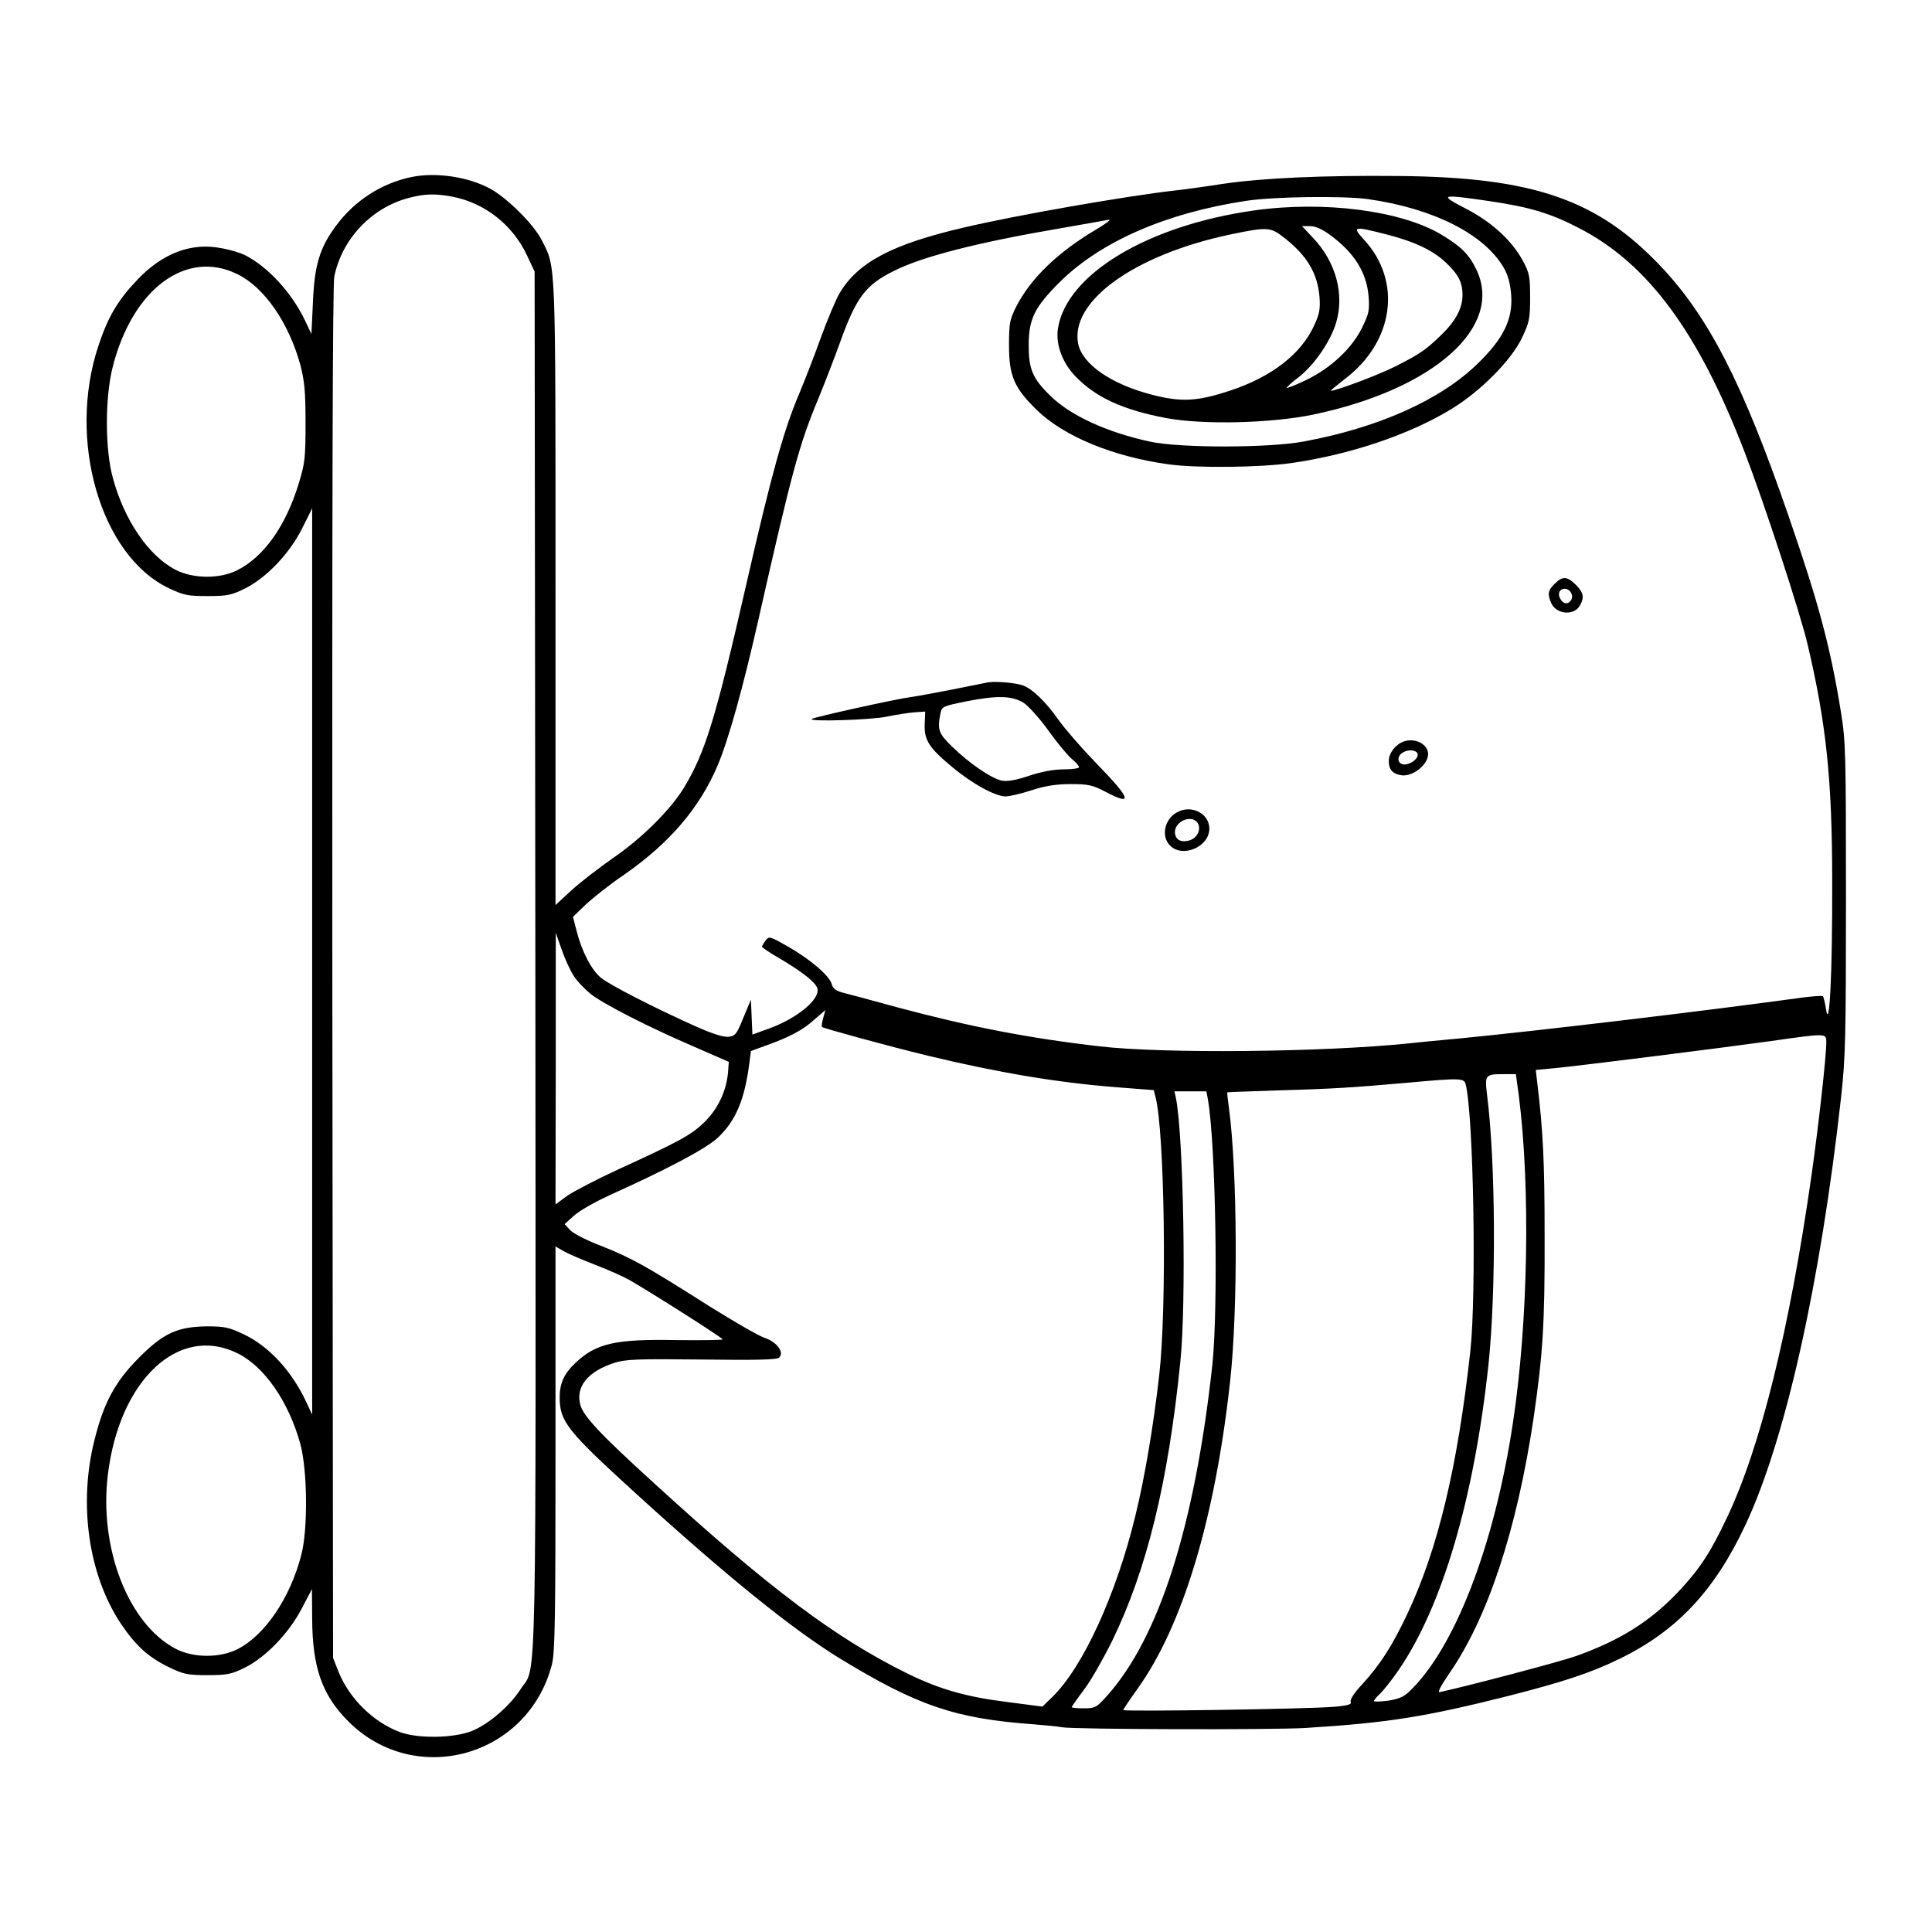 <?xml version="1.0" standalone="no"?>
<!DOCTYPE svg PUBLIC "-//W3C//DTD SVG 20010904//EN"
 "http://www.w3.org/TR/2001/REC-SVG-20010904/DTD/svg10.dtd">
<svg version="1.0" xmlns="http://www.w3.org/2000/svg"
 width="786pt" height="786pt" viewBox="0 0 786 786"
 preserveAspectRatio="xMidYMid meet">

<g transform="translate(0,786) scale(0.1,-0.1)"
fill="#000000" stroke="none">
<path d="M1675 7140 c-122 -25 -233 -96 -309 -200 -66 -89 -87 -160 -93 -312
l-6 -127 -27 57 c-54 112 -150 217 -245 265 -17 8 -58 21 -93 27 -123 25 -241
-20 -344 -129 -79 -83 -118 -149 -157 -266 -129 -384 8 -856 286 -988 61 -29
77 -32 158 -32 80 0 97 4 150 30 88 43 183 143 234 245 l41 82 0 -1843 0
-1844 -25 53 c-57 123 -151 225 -252 273 -59 28 -78 33 -148 33 -122 -1 -180
-27 -280 -128 -96 -96 -143 -183 -180 -332 -67 -262 -25 -552 107 -750 60 -89
112 -137 198 -178 58 -28 75 -31 155 -31 80 0 97 4 150 30 84 41 180 140 232
240 l42 80 1 -120 c1 -199 40 -311 147 -418 272 -272 730 -145 828 230 13 48
15 184 15 880 l0 822 33 -19 c17 -10 75 -35 127 -55 52 -20 115 -48 140 -62
94 -54 380 -236 380 -242 0 -3 -84 -4 -187 -3 -248 5 -328 -13 -411 -92 -47
-44 -65 -83 -65 -141 0 -98 30 -136 310 -391 371 -338 635 -551 828 -670 316
-193 471 -246 790 -269 50 -4 101 -9 115 -12 47 -9 855 -11 990 -3 337 21 487
45 825 130 223 57 334 93 451 150 234 113 388 276 514 544 163 345 306 985
390 1741 18 160 20 249 20 810 0 583 -1 639 -20 755 -43 268 -91 446 -215 805
-185 536 -324 806 -518 1011 -258 273 -520 363 -1067 368 -303 3 -552 -8 -715
-32 -77 -12 -165 -24 -195 -27 -202 -23 -648 -101 -860 -151 -292 -68 -431
-142 -505 -268 -14 -24 -48 -104 -75 -178 -26 -73 -66 -176 -88 -228 -64 -150
-115 -336 -213 -765 -128 -561 -169 -694 -256 -839 -55 -90 -170 -205 -288
-286 -57 -40 -134 -99 -170 -132 l-65 -60 0 1269 c0 1382 2 1320 -56 1436 -33
65 -142 173 -211 210 -89 48 -219 67 -318 47z m165 -80 c131 -25 245 -114 303
-237 l32 -68 3 -2799 c2 -3089 7 -2865 -60 -2968 -43 -68 -132 -144 -198 -170
-74 -30 -222 -32 -295 -4 -107 41 -203 135 -247 243 l-23 58 -3 2785 c-1 1889
1 2801 8 2835 31 152 151 279 300 319 67 18 110 19 180 6z m3725 -10 c267 -38
472 -142 552 -278 18 -31 27 -63 31 -112 7 -99 -31 -177 -136 -279 -151 -148
-404 -261 -707 -317 -143 -27 -503 -27 -625 -1 -176 38 -325 106 -407 187 -72
70 -88 108 -88 205 0 108 24 156 129 260 166 163 431 279 756 328 111 17 394
21 495 7z m500 -9 c160 -24 244 -49 359 -109 280 -144 486 -423 674 -912 81
-211 225 -651 256 -782 76 -323 100 -550 100 -968 1 -367 -11 -608 -25 -517
-4 27 -10 51 -13 54 -3 3 -42 0 -88 -6 -407 -56 -1082 -136 -1393 -166 -88 -8
-180 -17 -205 -20 -352 -36 -997 -42 -1255 -12 -288 33 -530 80 -825 159 -102
28 -202 55 -223 60 -27 8 -39 17 -43 34 -9 34 -87 101 -178 153 -74 42 -77 43
-91 25 -8 -11 -15 -22 -15 -25 0 -4 33 -26 73 -49 93 -55 144 -96 152 -120 14
-44 -81 -123 -198 -165 l-66 -24 -3 71 -3 71 -31 -74 c-27 -67 -33 -74 -61
-77 -20 -2 -67 13 -134 43 -169 76 -347 167 -384 197 -39 32 -78 107 -99 190
l-15 58 52 50 c29 27 99 83 157 122 185 129 307 272 380 445 44 104 103 316
165 590 138 611 167 716 245 903 26 63 64 162 85 220 68 190 105 240 222 298
115 58 342 116 670 172 98 17 189 33 203 36 14 3 -9 -15 -51 -40 -156 -92
-267 -200 -325 -314 -26 -52 -29 -66 -29 -157 0 -125 21 -173 113 -263 110
-107 310 -190 536 -221 115 -16 370 -13 499 5 237 34 476 114 647 217 119 71
249 201 292 293 30 63 33 77 33 164 0 86 -3 100 -30 150 -46 84 -129 159 -235
213 -108 56 -100 58 105 28z m-5100 -296 c110 -53 210 -198 257 -370 17 -66
21 -108 21 -235 0 -140 -2 -163 -27 -245 -53 -175 -142 -300 -251 -355 -72
-36 -179 -35 -251 2 -110 57 -209 203 -255 374 -32 116 -32 325 -1 449 80 319
299 482 507 380z m1369 -2855 c13 -21 44 -53 68 -73 50 -40 234 -135 428 -218
l135 -59 -3 -42 c-7 -77 -41 -149 -96 -203 -54 -53 -103 -79 -354 -194 -84
-39 -175 -86 -203 -105 l-49 -36 1 553 0 552 24 -68 c13 -38 35 -86 49 -107z
m1015 -172 c-5 -17 -7 -33 -5 -36 7 -6 278 -80 431 -117 287 -69 525 -109 764
-128 l155 -12 7 -28 c37 -139 47 -853 15 -1132 -23 -204 -59 -417 -97 -572
-78 -321 -214 -617 -338 -737 l-40 -39 -138 18 c-171 21 -279 52 -408 115
-294 144 -566 348 -1033 775 -222 202 -287 272 -301 319 -20 74 30 136 137
171 47 15 90 17 357 14 220 -3 307 -1 315 8 22 21 -10 64 -59 80 -24 8 -128
68 -230 132 -260 165 -312 193 -432 241 -59 22 -117 52 -129 65 l-23 25 38 34
c20 19 85 56 144 83 246 111 399 193 444 237 71 68 106 153 125 296 l7 54 60
22 c98 35 152 64 197 105 24 21 44 38 45 39 1 0 -3 -14 -8 -32z m4081 -98 c0
-57 -31 -336 -60 -540 -90 -632 -208 -1109 -345 -1396 -67 -142 -112 -210
-200 -303 -114 -119 -235 -195 -415 -259 -66 -23 -425 -118 -552 -146 -11 -3
1 21 36 73 158 226 277 586 345 1041 38 261 46 386 45 740 0 305 -6 426 -30
626 l-6 51 73 7 c98 9 670 81 879 110 232 33 230 33 230 -4z m-1251 -217 c48
-378 38 -923 -24 -1332 -75 -499 -238 -920 -423 -1094 -22 -21 -45 -30 -86
-36 -31 -4 -56 -5 -56 -1 0 4 11 17 25 30 14 13 47 55 74 94 179 260 309 703
367 1248 31 301 29 814 -6 1093 -10 81 -8 85 66 85 l51 0 12 -87z m-216 45
c32 -130 44 -849 19 -1083 -52 -473 -132 -807 -257 -1072 -62 -131 -110 -205
-182 -284 -33 -35 -51 -63 -48 -72 5 -11 -9 -16 -72 -21 -108 -9 -853 -20
-853 -13 0 3 25 41 56 84 186 258 318 697 379 1258 32 294 29 852 -5 1105 -5
35 -8 65 -7 66 1 1 94 4 207 8 221 6 309 12 525 31 218 20 232 19 238 -7z
m-1049 -60 c32 -179 43 -850 18 -1083 -72 -656 -217 -1109 -429 -1345 -42 -47
-48 -50 -94 -50 -27 0 -49 2 -49 5 0 2 23 35 51 72 28 37 79 127 114 198 141
291 227 640 277 1135 25 239 13 919 -18 1073 l-6 27 65 0 65 0 6 -32z m-3949
-1033 c110 -53 210 -198 257 -370 29 -109 31 -346 4 -450 -45 -176 -149 -329
-261 -385 -72 -36 -179 -35 -250 2 -193 101 -313 410 -276 710 47 384 288 610
526 493z"/>
<path d="M5103 7004 c-434 -61 -765 -260 -799 -481 -10 -65 19 -142 75 -198
83 -84 192 -133 366 -166 152 -28 426 -21 596 14 494 103 780 359 664 593 -30
61 -61 91 -140 139 -164 98 -476 139 -762 99z m307 -99 c100 -73 150 -153 158
-252 4 -56 1 -70 -27 -127 -41 -83 -127 -164 -227 -212 -41 -20 -77 -34 -79
-32 -2 2 20 22 49 44 64 50 130 147 152 222 34 115 -1 245 -92 342 l-47 50 33
0 c21 0 49 -12 80 -35z m-182 -15 c89 -70 132 -142 140 -236 4 -52 0 -71 -21
-117 -53 -117 -173 -210 -342 -266 -133 -44 -199 -48 -318 -17 -167 43 -285
125 -301 209 -32 173 231 361 619 443 154 32 164 31 223 -16z m414 16 c113
-29 189 -65 241 -115 50 -47 67 -80 67 -131 0 -54 -28 -107 -89 -165 -62 -60
-86 -76 -185 -126 -62 -32 -240 -99 -262 -99 -3 0 23 21 57 48 200 151 234
397 79 566 -51 56 -45 57 92 22z"/>
<path d="M6325 5485 c-28 -27 -30 -42 -14 -79 22 -47 95 -52 118 -7 17 32 13
51 -18 82 -36 35 -54 36 -86 4z m69 -42 c8 -20 -11 -43 -29 -36 -8 2 -17 14
-21 25 -11 36 37 46 50 11z"/>
<path d="M4020 5084 c-14 -3 -79 -16 -145 -29 -66 -13 -142 -27 -170 -31 -61
-8 -396 -82 -403 -89 -12 -12 239 -4 303 9 39 8 90 16 114 18 l45 3 -2 -50
c-3 -65 17 -97 110 -174 82 -69 177 -121 219 -121 16 0 63 11 106 25 56 18
100 25 159 25 72 0 89 -4 139 -30 118 -62 108 -32 -40 120 -56 58 -123 135
-149 172 -51 72 -104 124 -143 139 -30 11 -109 18 -143 13z m144 -83 c19 -12
65 -63 102 -114 36 -51 79 -102 95 -115 16 -13 29 -28 29 -33 0 -5 -28 -9 -62
-9 -41 0 -90 -9 -141 -26 -53 -18 -89 -24 -111 -20 -41 8 -134 71 -203 139
-55 53 -60 69 -47 134 6 29 9 30 107 50 122 24 184 23 231 -6z"/>
<path d="M5710 4843 c-33 -12 -60 -47 -60 -79 0 -35 15 -52 51 -58 46 -7 109
43 109 86 0 41 -54 68 -100 51z m57 -49 c6 -18 -26 -44 -53 -44 -29 0 -34 33
-6 49 21 13 54 10 59 -5z"/>
<path d="M4788 4555 c-51 -28 -65 -98 -28 -135 52 -52 160 -5 160 69 0 62 -74
99 -132 66z m82 -40 c19 -23 4 -62 -28 -73 -36 -12 -62 1 -62 33 0 43 64 71
90 40z"/>
</g>
</svg>
